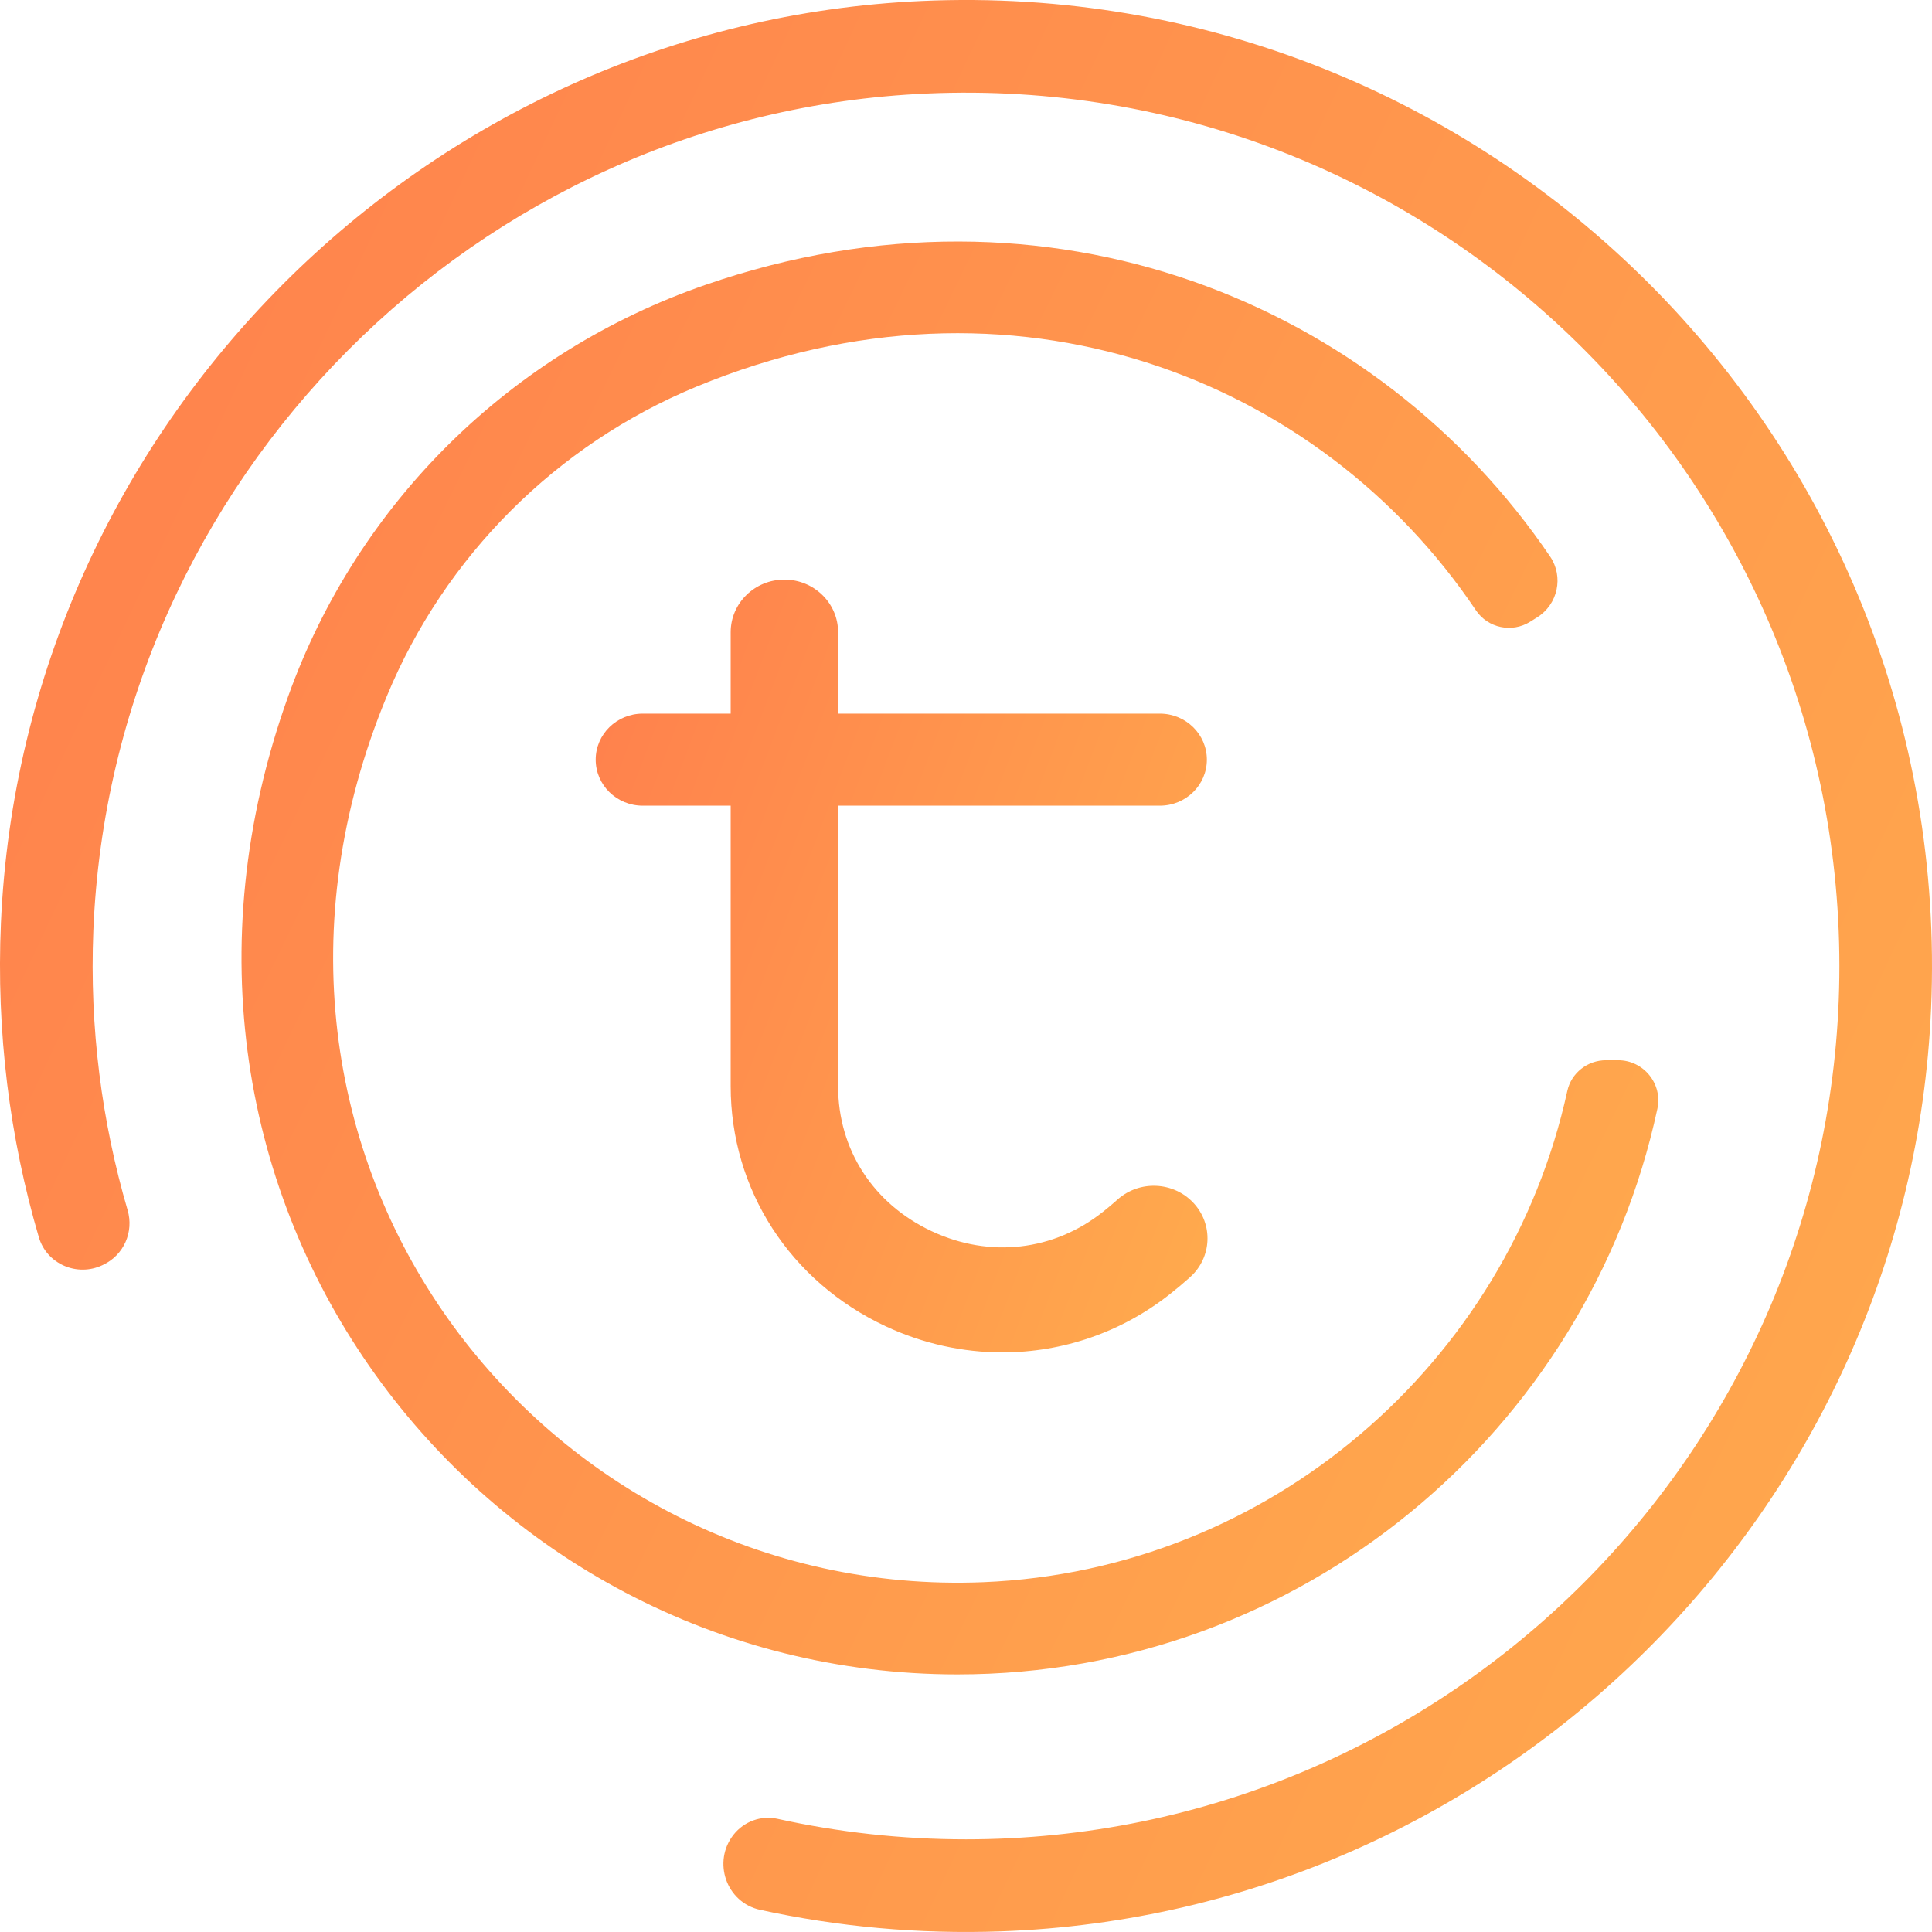 <svg xmlns="http://www.w3.org/2000/svg" xmlns:xlink="http://www.w3.org/1999/xlink" width="45" height="45" version="1.1" viewBox="0 0 45 45"><title>Page 1 Copy</title><desc>Created with Sketch.</desc><defs><linearGradient id="linearGradient-1" x1="-59.893%" x2="206.639%" y1="-25.411%" y2="100%"><stop offset="0%" stop-color="#FF694D"/><stop offset="100%" stop-color="#FFCC4D"/></linearGradient></defs><g id="Page-1" fill="none" fill-rule="evenodd" stroke="none" stroke-width="1"><g id="Stick-menu-bar" transform="translate(-255, -30)"><g id="Page-1-Copy" transform="translate(255, 30)"><path id="Fill-1" fill="url(#linearGradient-1)" d="M20.63,30.892 C21.504,31.3 22.43,31.5 23.348,31.5 C24.747,31.5 26.127,31.035 27.267,30.129 C27.418,30.01 27.57,29.881 27.719,29.748 C28.229,29.29 28.263,28.515 27.796,28.016 C27.329,27.518 26.538,27.484 26.028,27.941 C25.916,28.041 25.803,28.137 25.691,28.225 C24.542,29.138 23.053,29.308 21.707,28.68 C20.339,28.041 19.521,26.777 19.521,25.299 L19.521,18.766 L27.015,18.766 C27.62,18.766 28.11,18.286 28.11,17.694 C28.11,17.102 27.62,16.622 27.015,16.622 L19.521,16.622 L19.521,14.725 C19.521,14.049 18.961,13.5 18.27,13.5 C17.579,13.5 17.019,14.049 17.019,14.725 L17.019,16.622 L14.97,16.622 C14.365,16.622 13.875,17.102 13.875,17.694 C13.875,18.286 14.365,18.766 14.97,18.766 L17.019,18.766 L17.019,25.299 C17.019,27.709 18.403,29.852 20.63,30.892"/><path id="Stroke-3" d="M20.63,30.892 C21.504,31.3 22.43,31.5 23.348,31.5 C24.747,31.5 26.127,31.035 27.267,30.129 C27.418,30.01 27.57,29.881 27.719,29.748 C28.229,29.29 28.263,28.515 27.796,28.016 C27.329,27.518 26.538,27.484 26.028,27.941 C25.916,28.041 25.803,28.137 25.691,28.225 C24.542,29.138 23.053,29.308 21.707,28.68 C20.339,28.041 19.521,26.777 19.521,25.299 L19.521,18.766 L27.015,18.766 C27.62,18.766 28.11,18.286 28.11,17.694 C28.11,17.102 27.62,16.622 27.015,16.622 L19.521,16.622 L19.521,14.725 C19.521,14.049 18.961,13.5 18.27,13.5 C17.579,13.5 17.019,14.049 17.019,14.725 L17.019,16.622 L14.97,16.622 C14.365,16.622 13.875,17.102 13.875,17.694 C13.875,18.286 14.365,18.766 14.97,18.766 L17.019,18.766 L17.019,25.299 C17.019,27.709 18.403,29.852 20.63,30.892 Z"/><path id="Fill-5" fill="url(#linearGradient-1)" d="M38.604,25.824 C38.729,25.243 38.282,24.695 37.688,24.695 L37.407,24.695 C36.976,24.695 36.597,24.991 36.505,25.413 C35.119,31.746 29.577,36.58 22.904,36.852 C12.628,37.27 4.562,26.953 9.011,16.213 C10.36,12.955 12.961,10.356 16.218,9.008 C23.581,5.96 30.743,8.806 34.376,14.214 C34.656,14.63 35.216,14.747 35.64,14.481 L35.806,14.377 C36.286,14.075 36.424,13.434 36.106,12.964 C32.11,7.073 24.452,3.861 16.432,6.635 C11.903,8.201 8.333,11.703 6.713,16.216 C2.497,27.961 11.135,39 22.301,39 C30.292,39 36.988,33.345 38.604,25.824"/><path id="Stroke-7" d="M38.604,25.824 C38.729,25.243 38.282,24.695 37.688,24.695 L37.407,24.695 C36.976,24.695 36.597,24.991 36.505,25.413 C35.119,31.746 29.577,36.58 22.904,36.852 C12.628,37.27 4.562,26.953 9.011,16.213 C10.36,12.955 12.961,10.356 16.218,9.008 C23.581,5.96 30.743,8.806 34.376,14.214 C34.656,14.63 35.216,14.747 35.64,14.481 L35.806,14.377 C36.286,14.075 36.424,13.434 36.106,12.964 C32.11,7.073 24.452,3.861 16.432,6.635 C11.903,8.201 8.333,11.703 6.713,16.216 C2.497,27.961 11.135,39 22.301,39 C30.292,39 36.988,33.345 38.604,25.824 Z"/><path id="Fill-9" fill="url(#linearGradient-1)" d="M21.467,0.023 C9.897,0.544 0.533,9.92 0.022,21.49 C-0.09,24.042 0.226,26.505 0.904,28.816 C1.087,29.442 1.797,29.748 2.386,29.468 C2.393,29.464 2.4,29.461 2.406,29.458 C2.884,29.232 3.121,28.693 2.972,28.186 C2.371,26.131 2.083,23.943 2.174,21.676 C2.598,11.176 11.091,2.638 21.589,2.178 C33.218,1.667 42.843,10.981 42.843,22.5 C42.843,33.717 33.717,42.842 22.5,42.842 C20.993,42.842 19.523,42.676 18.109,42.364 C17.727,42.279 17.331,42.425 17.088,42.731 C16.587,43.364 16.915,44.312 17.704,44.484 C19.505,44.877 21.385,45.054 23.317,44.985 C34.981,44.568 44.478,35.146 44.979,23.486 C45.545,10.287 34.672,-0.57 21.467,0.023"/><path id="Stroke-11" d="M21.467,0.023 C9.897,0.544 0.533,9.92 0.022,21.49 C-0.09,24.042 0.226,26.505 0.904,28.816 C1.087,29.442 1.797,29.748 2.386,29.468 C2.393,29.464 2.4,29.461 2.406,29.458 C2.884,29.232 3.121,28.693 2.972,28.186 C2.371,26.131 2.083,23.943 2.174,21.676 C2.598,11.176 11.091,2.638 21.589,2.178 C33.218,1.667 42.843,10.981 42.843,22.5 C42.843,33.717 33.717,42.842 22.5,42.842 C20.993,42.842 19.523,42.676 18.109,42.364 C17.727,42.279 17.331,42.425 17.088,42.731 C16.587,43.364 16.915,44.312 17.704,44.484 C19.505,44.877 21.385,45.054 23.317,44.985 C34.981,44.568 44.478,35.146 44.979,23.486 C45.545,10.287 34.672,-0.57 21.467,0.023 Z"/></g></g></g></svg>